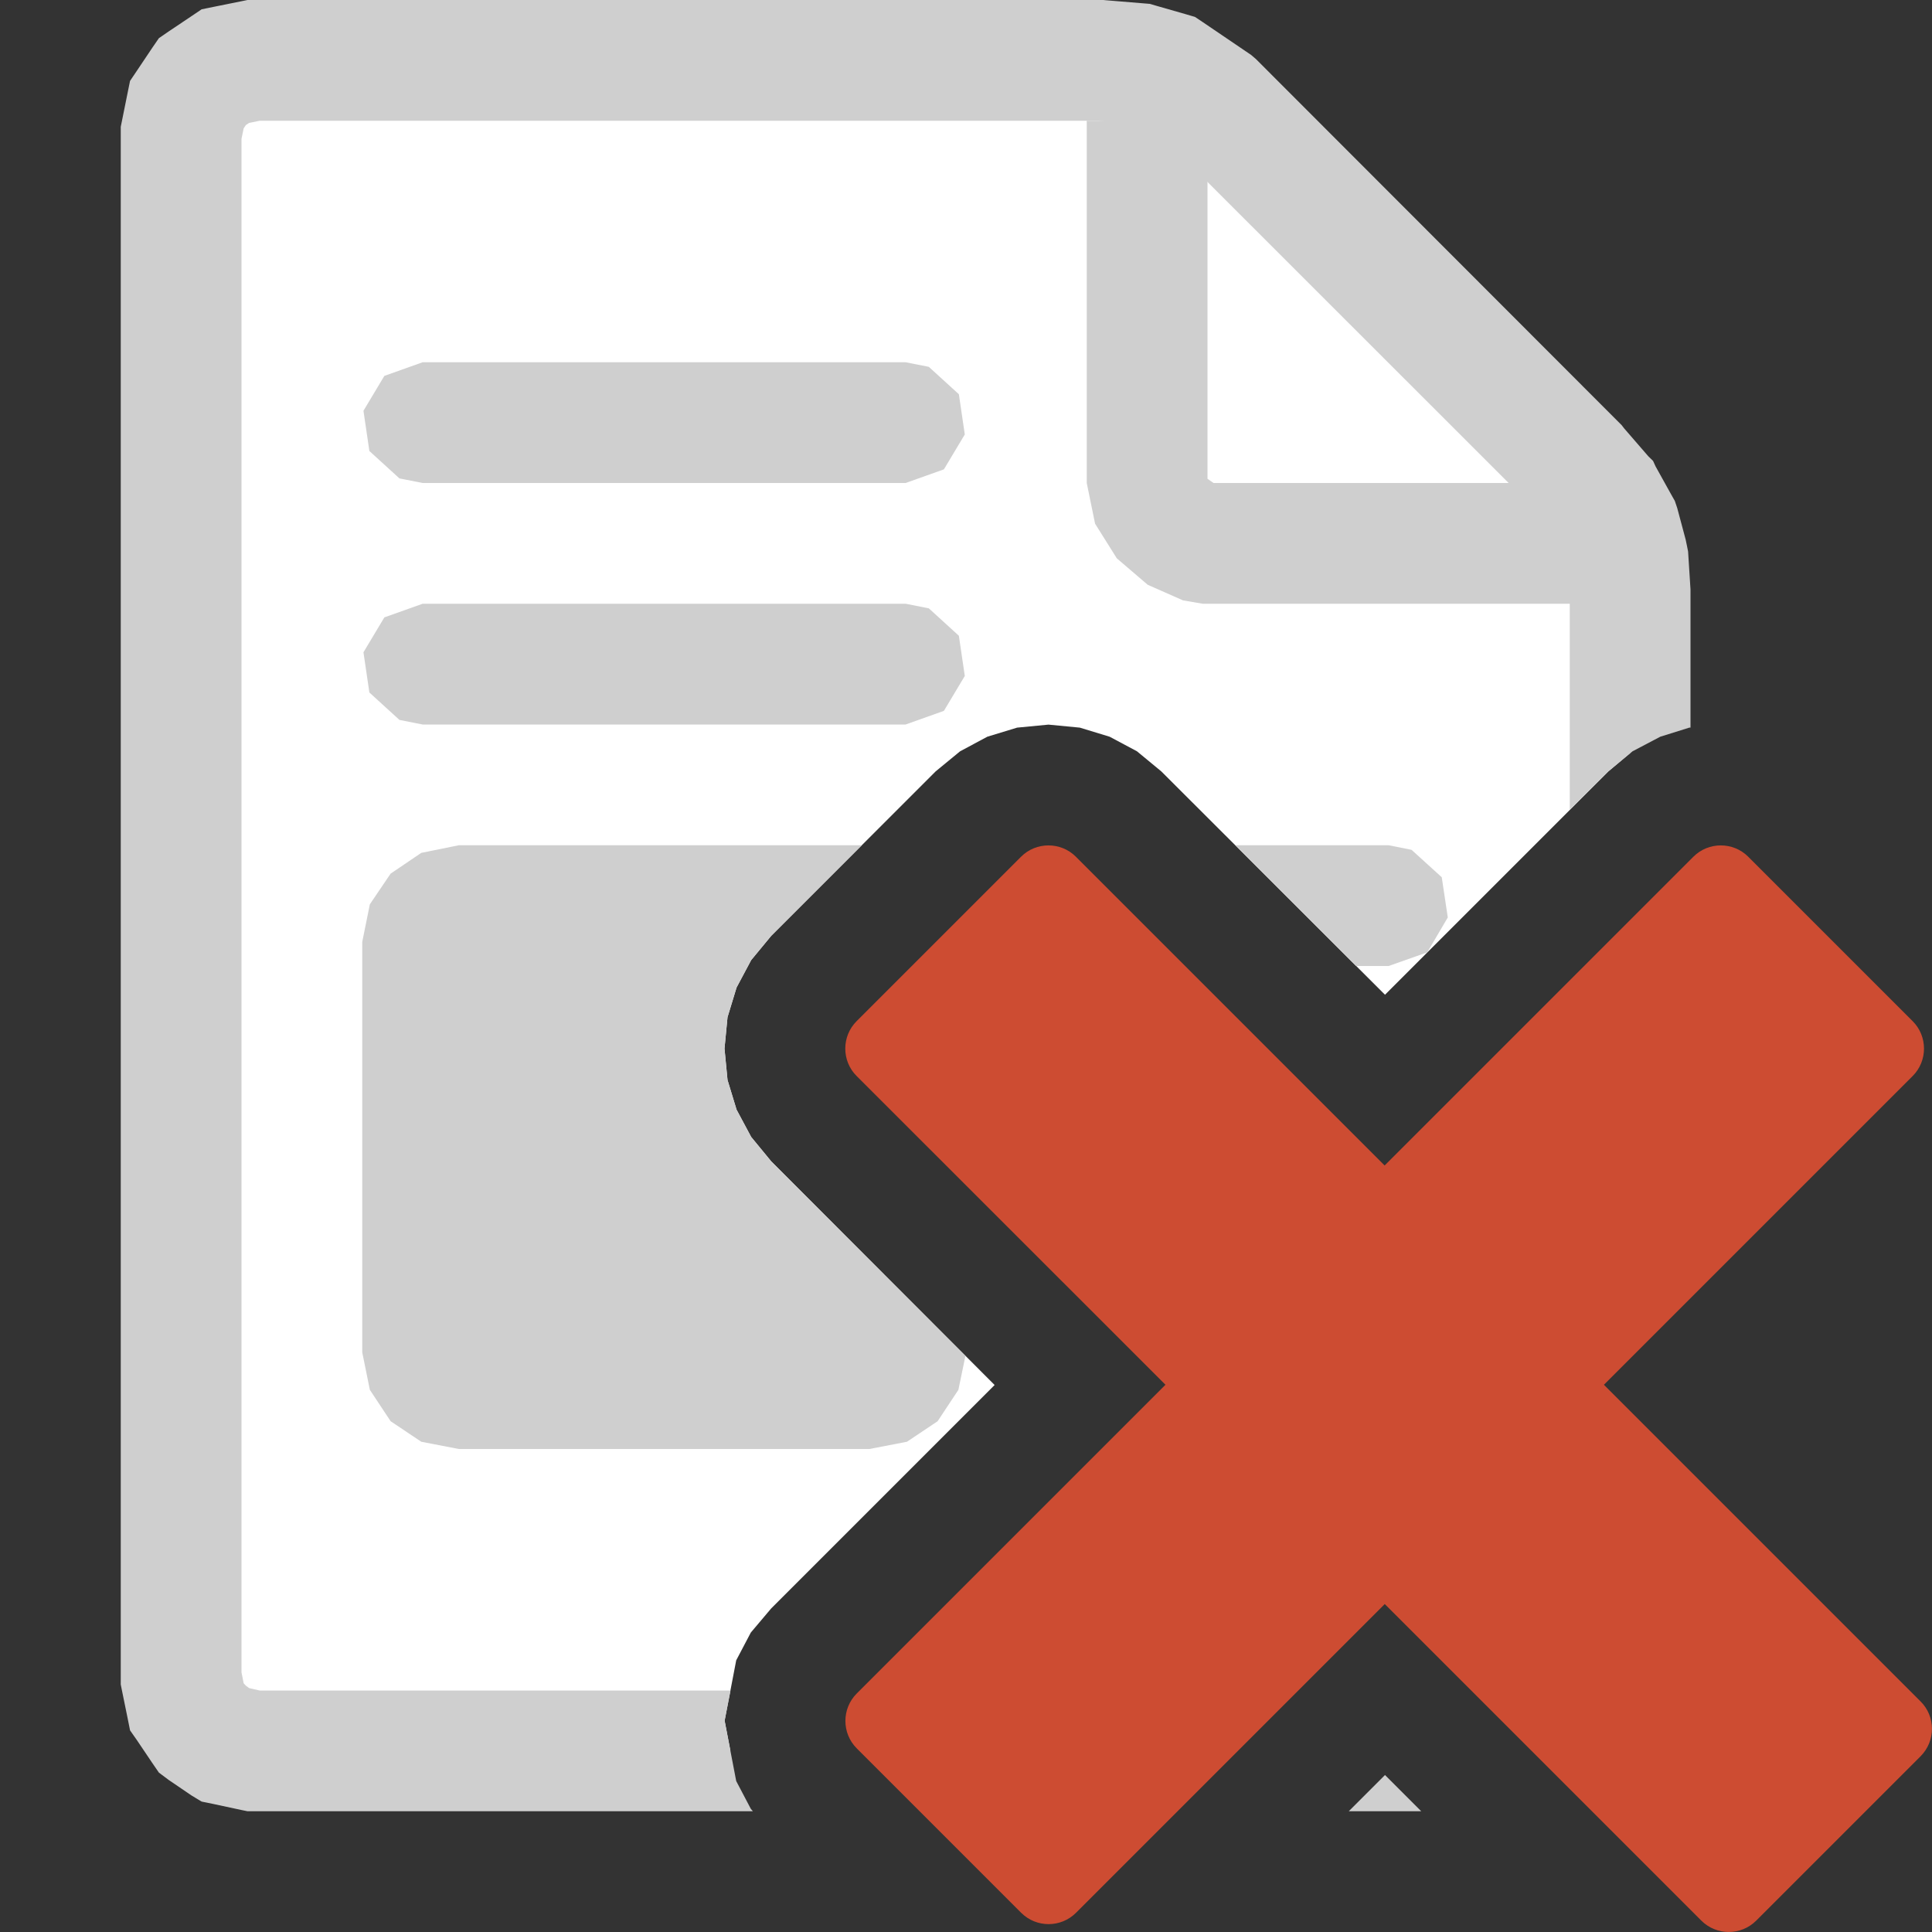 <svg version="1.1" id="Layer_1" xmlns="http://www.w3.org/2000/svg" xmlns:xlink="http://www.w3.org/1999/xlink" x="0px" y="0px" width="16px" height="16px" viewBox="0 0 16 16" enable-background="new 0 0 16 16" xml:space="preserve">
  <rect x="0" y="0" width="16" height="16" fill="#333333" stroke="none"/>
  <g id="main">
    <g id="icon">
      <path d="M1.866,0.547L1.676,0.676L1.547,0.866L1.5,1.1L1.5,13.9L1.547,14.13L1.676,14.32L1.866,14.45L2.1,14.5L6.049,14.5L6.001,14.25L6.097,13.75L6.218,13.52L6.387,13.32L8.237,11.47L6.387,9.618L6.221,9.416L6.1,9.19L6.025,8.944L6,8.684L6.025,8.424L6.1,8.178L6.221,7.951L6.387,7.75L7.749,6.388L7.951,6.222L8.177,6.101L8.423,6.026L8.683,6.001L8.943,6.026L9.189,6.101L9.416,6.222L9.617,6.388L11.47,8.238L13.32,6.388L13.5,6.237L13.5,4.917L13.48,4.602L13.41,4.339L13.28,4.106L13.08,3.875L10.04,0.841L9.682,0.599L9.431,0.526L9.117,0.5L2.1,0.5zz" fill-rule="evenodd" fill="#FFFFFF"/>
      <path d="M2.001,0.01L1.768,0.057L1.67,0.077L1.587,0.133L1.396,0.261L1.316,0.316L1.261,0.396L1.133,0.587L1.077,0.67L1.057,0.768L1.01,1.001L1,1.05L1,1.1L1,13.9L1,13.95L1.01,14L1.057,14.23L1.077,14.33L1.133,14.41L1.261,14.6L1.316,14.68L1.396,14.74L1.587,14.87L1.67,14.92L1.768,14.94L2.001,14.99L2.05,15L2.1,15L6.235,15L6.218,14.98L6.097,14.75L6.001,14.25L6.05,14L2.15,14L2.063,13.98L2.036,13.96L2.018,13.94L2,13.85L2,1.15L2.018,1.063L2.036,1.036L2.063,1.018L2.15,1L9.096,1L9.34,1.021L9.468,1.057L9.722,1.229L12.71,4.216L12.86,4.395L12.94,4.531L12.98,4.686L13,4.934L13,6.705L13.32,6.388L13.52,6.222L13.75,6.101L13.99,6.026L14,6.026L14,4.917L14,4.899L14,4.882L13.98,4.567L13.97,4.517L13.96,4.469L13.89,4.207L13.87,4.148L13.84,4.095L13.71,3.861L13.69,3.817L13.65,3.778L13.45,3.547L13.44,3.534L13.43,3.521L10.4,0.488L10.36,0.454L10.32,0.427L9.962,0.184L9.896,0.14L9.821,0.118L9.57,0.046L9.522,0.032L9.473,0.028L9.158,0.002L9.138,0L9.117,0L2.1,0L2.05,0zM11.17,15L11.77,15L11.47,14.7zz" fill="#cfcfcf"/>
      <path d="M9,4L9.069,4.337L9.249,4.624L9.505,4.843L9.797,4.972L9.961,5L13.2,5L13.2,4L10.05,4L10,3.965L10,1L9,1zz" fill="#cfcfcf"/>
      <path d="M3.183,3.113L3.01,3.402L3.059,3.735L3.308,3.962L3.5,4L7.5,4L7.817,3.887L7.99,3.598L7.941,3.265L7.692,3.038L7.5,3L3.5,3zz" fill="#cfcfcf"/>
      <path d="M3.183,5.113L3.01,5.402L3.059,5.735L3.308,5.962L3.5,6L7.5,6L7.817,5.887L7.99,5.598L7.941,5.265L7.692,5.038L7.5,5L3.5,5zz" fill="#cfcfcf"/>
      <path d="M11.23,8L11.5,8L11.82,7.887L11.99,7.598L11.94,7.265L11.69,7.038L11.5,7L10.23,7zz" fill="#cfcfcf"/>
      <path d="M3.489,7.063L3.235,7.235L3.063,7.489L3,7.8L3,11.2L3.063,11.51L3.235,11.77L3.489,11.94L3.8,12L7.2,12L7.511,11.94L7.765,11.77L7.937,11.51L7.995,11.23L6.387,9.618L6.221,9.416L6.1,9.19L6.025,8.944L6,8.684L6.025,8.424L6.1,8.178L6.221,7.951L6.387,7.75L7.137,7L3.8,7zz" fill="#cfcfcf"/>
    </g>
    <g id="overlay">
      <path d="M15.906,14.544l-1.362,1.362c-0.125,0.125,-0.329,0.125,-0.454,0l-2.622,-2.622l-2.557,2.557c-0.125,0.125,-0.329,0.125,-0.454,0l-1.362,-1.362c-0.125,-0.125,-0.125,-0.329,0,-0.454l2.557,-2.557L7.094,8.911c-0.125,-0.125,-0.125,-0.329,0,-0.454l1.362,-1.362c0.125,-0.125,0.329,-0.125,0.454,0l2.557,2.557l2.557,-2.557c0.125,-0.125,0.329,-0.125,0.454,0l1.362,1.362c0.125,0.125,0.125,0.329,0,0.454l-2.557,2.557l2.622,2.622C16.031,14.215,16.031,14.418,15.906,14.544z" fill-rule="evenodd" fill="#CD4C32"/>
    </g>
  </g>
</svg>